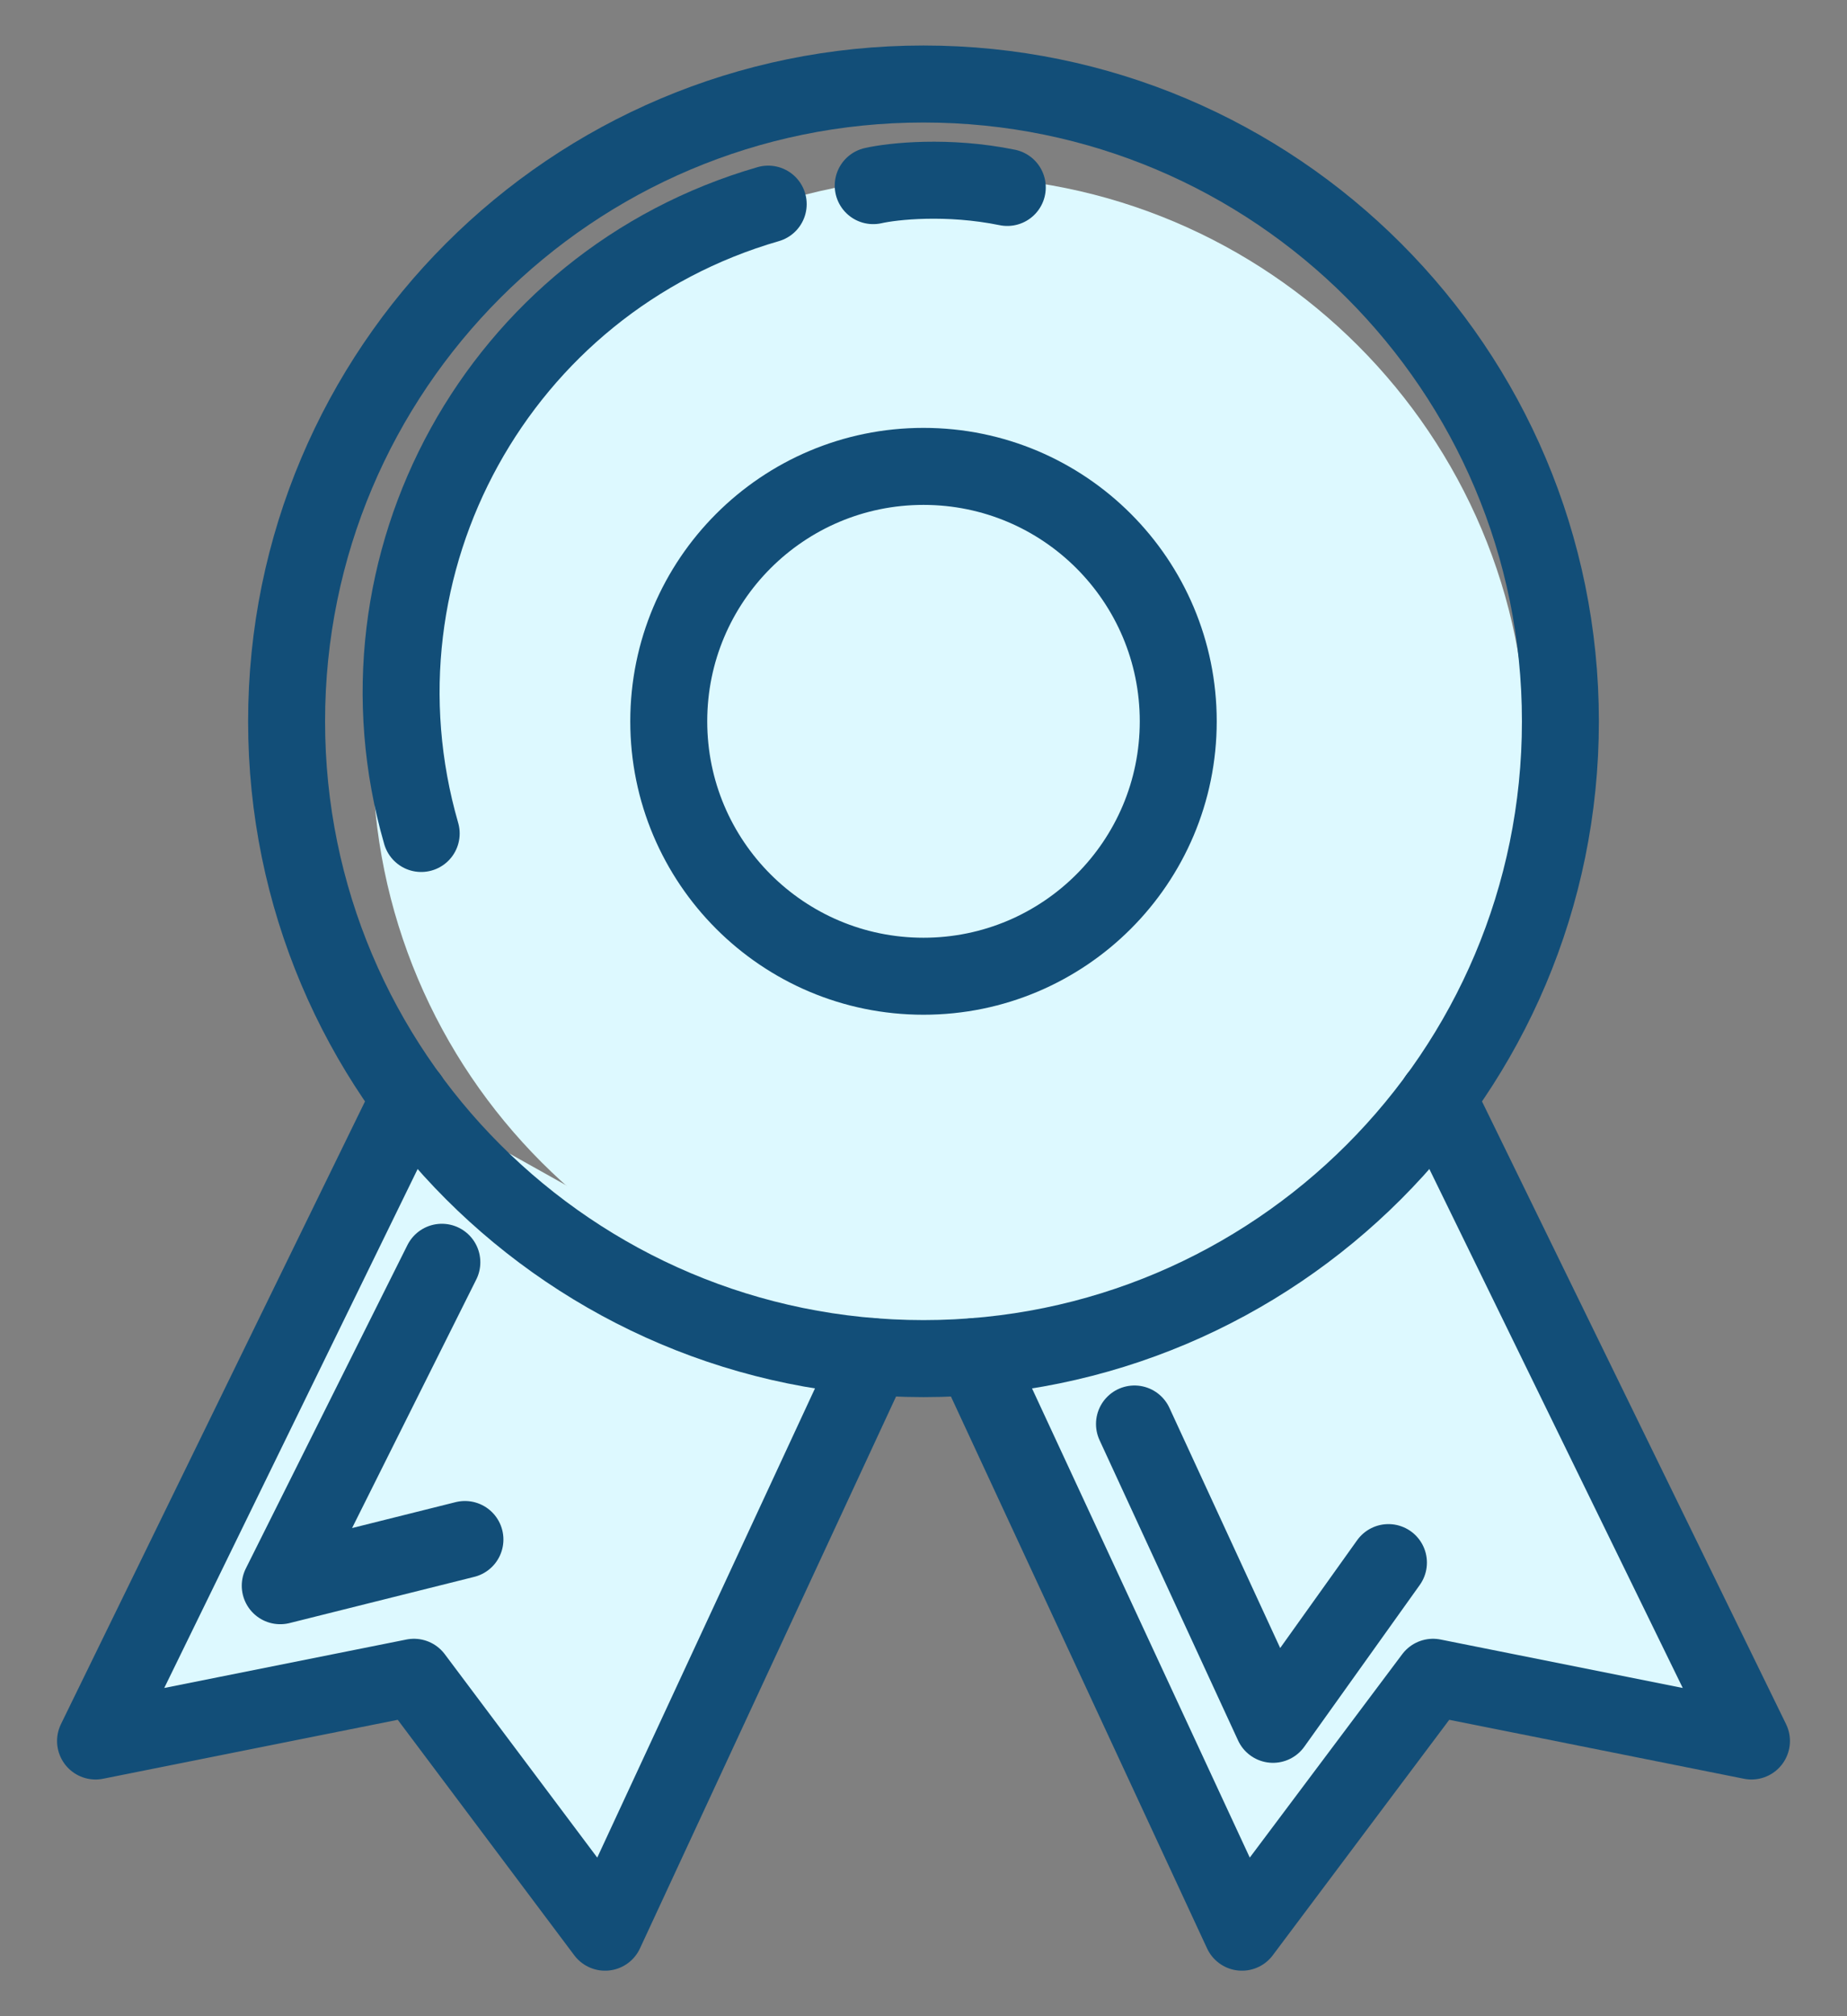 <svg width="66" height="72" viewBox="0 0 66 72" fill="none" xmlns="http://www.w3.org/2000/svg">
<rect x="0" y="0" width="66" height="72" fill="#808080" stroke="none"/>
<path d="M33.939 47.55C45.33 47.55 54.564 38.316 54.564 26.925C54.564 15.534 45.33 6.3 33.939 6.3C22.548 6.3 13.314 15.534 13.314 26.925C13.314 38.316 22.548 47.55 33.939 47.55Z" fill="#DDF9FF"/>
<path d="M14.638 39.2L3.414 62.172L14.793 59.897L21.621 69L31.166 48.444" fill="#DDF9FF"/>
<path d="M14.638 39.2L3.414 62.172L14.793 59.897L21.621 69L31.166 48.444" stroke="#124E78" stroke-width="2.75" stroke-miterlimit="10" stroke-linecap="round" stroke-linejoin="round"/>
<path d="M51.362 39.2L62.586 62.172L51.207 59.897L44.379 69L34.834 48.444" fill="#DDF9FF"/>
<path d="M51.362 39.2L62.586 62.172L51.207 59.897L44.38 69L34.834 48.444" stroke="#124E78" stroke-width="2.75" stroke-miterlimit="10" stroke-linecap="round" stroke-linejoin="round"/>
<path d="M33 48.517C45.569 48.517 55.759 38.328 55.759 25.759C55.759 13.189 45.569 3 33 3C20.431 3 10.241 13.189 10.241 25.759C10.241 38.328 20.431 48.517 33 48.517Z" stroke="#124E78" stroke-width="2.75" stroke-miterlimit="10" stroke-linecap="round" stroke-linejoin="round"/>
<path d="M27.451 7.29C17.821 10.072 12.269 20.134 15.051 29.764" stroke="#124E78" stroke-width="2.75" stroke-miterlimit="10" stroke-linecap="round" stroke-linejoin="round"/>
<path d="M33 34.862C38.028 34.862 42.103 30.786 42.103 25.759C42.103 20.731 38.028 16.655 33 16.655C27.972 16.655 23.897 20.731 23.897 25.759C23.897 30.786 27.972 34.862 33 34.862Z" stroke="#124E78" stroke-width="2.75" stroke-miterlimit="10" stroke-linecap="round" stroke-linejoin="round"/>
<path d="M15.789 45.077L10.014 56.627L16.614 54.977" stroke="#124E78" stroke-width="2.75" stroke-linecap="round" stroke-linejoin="round"/>
<path d="M40.539 50.852L45.489 61.577L49.614 55.802" stroke="#124E78" stroke-width="2.75" stroke-linecap="round" stroke-linejoin="round"/>
<path d="M31.203 6.629C31.911 6.469 33.86 6.259 35.994 6.694" stroke="#124E78" stroke-width="2.75" stroke-linecap="round" stroke-linejoin="round"/>
</svg>
